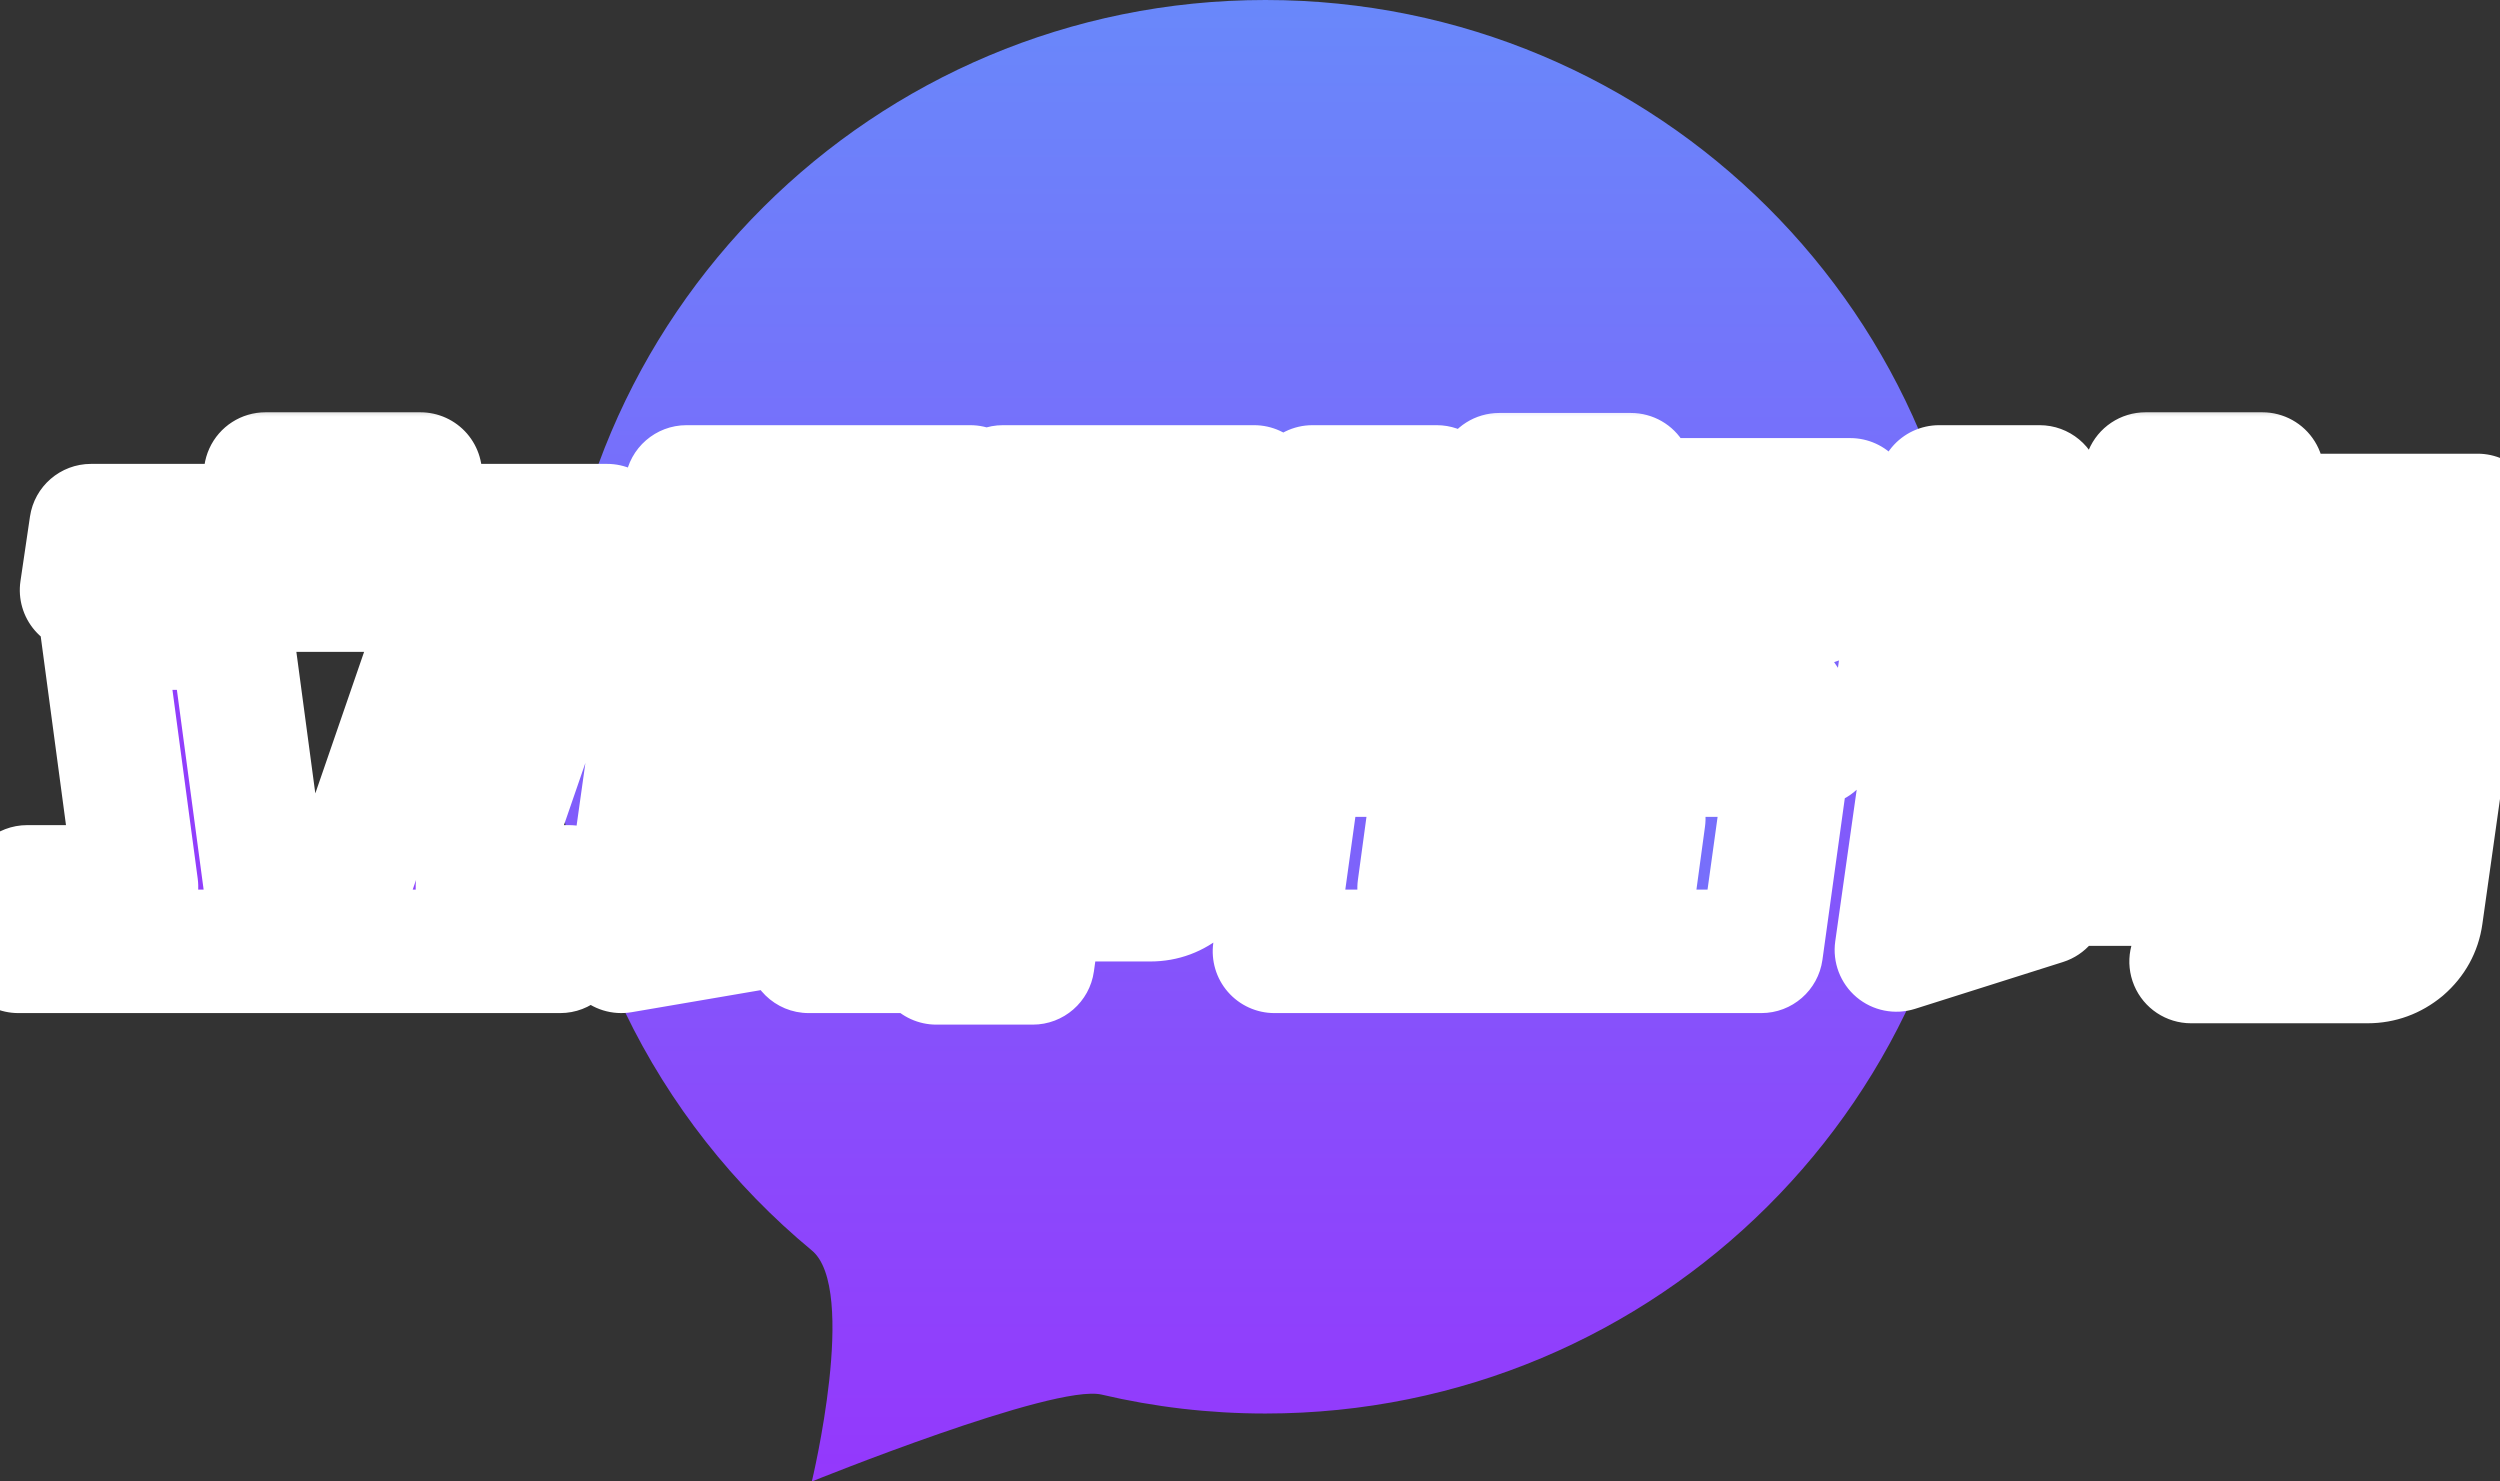 <svg width="81" height="48" viewBox="0 0 81 48" fill="none" xmlns="http://www.w3.org/2000/svg">
<rect x="0" y="0" width="81" height="48" fill="#333333" stroke="none"/>
<g id="Group 1235">
<path id="Ellipse 45" d="M64 22.899C64 35.546 53.703 45.798 41 45.798C39.173 45.798 37.396 45.586 35.692 45.185C34.152 44.823 26.303 48 26.303 48C26.303 48 27.808 41.76 26.303 40.514C21.23 36.313 18 29.982 18 22.899C18 10.252 28.297 0 41 0C53.703 0 64 10.252 64 22.899Z" fill="url(#paint0_linear_1733_3584)"/>
<g id="&#231;&#171;&#139;&#229;&#141;&#179;&#229;&#146;&#168;&#232;&#175;&#162;">
<mask id="path-2-outside-1_1733_3584" maskUnits="userSpaceOnUse" x="-2" y="13" width="85" height="21" fill="black">
<rect fill="white" x="-2" y="13" width="85" height="21"/>
<path d="M8.603 28.734H11.287L14.169 20.374H18.349L15.467 28.734H18.437L18.151 30.824H0.595L0.881 28.734H4.423L3.301 20.352H7.481L8.603 28.734ZM9.219 17.03L9.329 16.194L8.603 15.358H13.619L13.377 17.03H19.669L19.361 19.12H2.641L2.949 17.03H9.219ZM29.238 25.61L29.326 30.824H26.202L26.18 29.79L20.13 30.824L22.242 15.776H31.438L30.206 24.554H24.134L23.694 27.766L26.114 27.37L26.092 25.61H29.238ZM37.224 17.866H35.332L33.462 31.198H30.338L32.494 15.776H40.634L38.962 27.656C38.903 28.081 38.712 28.441 38.39 28.734C38.067 29.013 37.693 29.152 37.268 29.152H34.364L35.86 27.59L37.224 17.866ZM27.39 22.464L27.566 21.21H24.618L24.442 22.464H27.39ZM25.08 17.866L24.904 19.12H27.852L28.028 17.866H25.08ZM57.946 24.466L57.066 30.824H41.292L42.172 24.466H57.946ZM52.996 21.584L50.752 24.07H46.594L51.5 18.746H55.548L54.448 19.956H56.01L58.804 24.114H54.712L52.996 21.584ZM52.38 16.194H59.948L59.662 18.284L58.848 19.538H55.504L56.384 18.174H51.258L50.51 19.516H47.1L49.08 15.996L48.574 15.38H52.842L52.38 16.194ZM45.164 24.048H41.358L43.074 19.538H46.946L45.164 24.048ZM52.952 28.778L53.26 26.512H46.286L45.978 28.778H52.952ZM47.32 18.724H43.272L42.524 15.776H46.55L47.32 18.724ZM69.978 15.82L69.516 15.358H73.3L72.64 16.7H80.274L78.448 29.658C78.39 30.083 78.192 30.443 77.854 30.736C77.517 31.015 77.136 31.154 76.71 31.154H70.99L72.948 29.152H75.236L76.71 18.724H71.672L71.232 19.626H67.998L69.978 15.82ZM75.94 20.176L74.752 28.646H66.81L67.998 20.176H75.94ZM61.442 30.78L62.696 21.914H61.53L61.86 19.538H66.678L65.6 27.238L66.59 26.776L66.238 29.262L61.442 30.78ZM66.084 15.776L66.634 18.724H63.356L62.828 15.776H66.084ZM70.792 22.024L70.572 23.542H72.398L72.618 22.024H70.792ZM70.33 25.28L70.11 26.798H71.936L72.156 25.28H70.33Z"/>
</mask>
<path d="M8.603 28.734H11.287L14.169 20.374H18.349L15.467 28.734H18.437L18.151 30.824H0.595L0.881 28.734H4.423L3.301 20.352H7.481L8.603 28.734ZM9.219 17.03L9.329 16.194L8.603 15.358H13.619L13.377 17.03H19.669L19.361 19.12H2.641L2.949 17.03H9.219ZM29.238 25.61L29.326 30.824H26.202L26.18 29.79L20.13 30.824L22.242 15.776H31.438L30.206 24.554H24.134L23.694 27.766L26.114 27.37L26.092 25.61H29.238ZM37.224 17.866H35.332L33.462 31.198H30.338L32.494 15.776H40.634L38.962 27.656C38.903 28.081 38.712 28.441 38.39 28.734C38.067 29.013 37.693 29.152 37.268 29.152H34.364L35.86 27.59L37.224 17.866ZM27.39 22.464L27.566 21.21H24.618L24.442 22.464H27.39ZM25.08 17.866L24.904 19.12H27.852L28.028 17.866H25.08ZM57.946 24.466L57.066 30.824H41.292L42.172 24.466H57.946ZM52.996 21.584L50.752 24.07H46.594L51.5 18.746H55.548L54.448 19.956H56.01L58.804 24.114H54.712L52.996 21.584ZM52.38 16.194H59.948L59.662 18.284L58.848 19.538H55.504L56.384 18.174H51.258L50.51 19.516H47.1L49.08 15.996L48.574 15.38H52.842L52.38 16.194ZM45.164 24.048H41.358L43.074 19.538H46.946L45.164 24.048ZM52.952 28.778L53.26 26.512H46.286L45.978 28.778H52.952ZM47.32 18.724H43.272L42.524 15.776H46.55L47.32 18.724ZM69.978 15.82L69.516 15.358H73.3L72.64 16.7H80.274L78.448 29.658C78.39 30.083 78.192 30.443 77.854 30.736C77.517 31.015 77.136 31.154 76.71 31.154H70.99L72.948 29.152H75.236L76.71 18.724H71.672L71.232 19.626H67.998L69.978 15.82ZM75.94 20.176L74.752 28.646H66.81L67.998 20.176H75.94ZM61.442 30.78L62.696 21.914H61.53L61.86 19.538H66.678L65.6 27.238L66.59 26.776L66.238 29.262L61.442 30.78ZM66.084 15.776L66.634 18.724H63.356L62.828 15.776H66.084ZM70.792 22.024L70.572 23.542H72.398L72.618 22.024H70.792ZM70.33 25.28L70.11 26.798H71.936L72.156 25.28H70.33Z" fill="url(#paint1_linear_1733_3584)"/>
<path d="M8.603 28.734L6.621 28.999C6.754 29.992 7.601 30.734 8.603 30.734V28.734ZM11.287 28.734V30.734C12.141 30.734 12.9 30.193 13.178 29.386L11.287 28.734ZM14.169 20.374V18.374C13.316 18.374 12.557 18.915 12.279 19.722L14.169 20.374ZM18.349 20.374L20.24 21.026C20.451 20.415 20.353 19.739 19.978 19.213C19.603 18.686 18.996 18.374 18.349 18.374V20.374ZM15.467 28.734L13.577 28.082C13.366 28.693 13.464 29.369 13.839 29.895C14.214 30.422 14.821 30.734 15.467 30.734V28.734ZM18.437 28.734L20.419 29.005C20.497 28.433 20.324 27.855 19.945 27.419C19.565 26.984 19.015 26.734 18.437 26.734V28.734ZM18.151 30.824V32.824C19.151 32.824 19.997 32.086 20.133 31.095L18.151 30.824ZM0.595 30.824L-1.386 30.553C-1.464 31.125 -1.291 31.703 -0.912 32.139C-0.532 32.574 0.018 32.824 0.595 32.824V30.824ZM0.881 28.734V26.734C-0.118 26.734 -0.965 27.472 -1.1 28.463L0.881 28.734ZM4.423 28.734V30.734C5 30.734 5.549 30.485 5.929 30.051C6.308 29.617 6.482 29.04 6.406 28.469L4.423 28.734ZM3.301 20.352V18.352C2.725 18.352 2.176 18.601 1.796 19.035C1.417 19.469 1.243 20.046 1.319 20.617L3.301 20.352ZM7.481 20.352L9.464 20.087C9.331 19.093 8.483 18.352 7.481 18.352V20.352ZM9.219 17.03V19.03C10.223 19.03 11.071 18.286 11.202 17.291L9.219 17.03ZM9.329 16.194L11.312 16.455C11.387 15.887 11.215 15.315 10.839 14.883L9.329 16.194ZM8.603 15.358V13.358C7.82 13.358 7.109 13.815 6.784 14.528C6.459 15.241 6.58 16.078 7.093 16.669L8.603 15.358ZM13.619 15.358L15.599 15.645C15.682 15.07 15.511 14.488 15.132 14.049C14.752 13.61 14.2 13.358 13.619 13.358V15.358ZM13.377 17.03L11.398 16.744C11.315 17.318 11.485 17.9 11.865 18.339C12.245 18.778 12.797 19.03 13.377 19.03V17.03ZM19.669 17.03L21.648 17.322C21.733 16.747 21.563 16.163 21.183 15.723C20.803 15.283 20.251 15.03 19.669 15.03V17.03ZM19.361 19.12V21.12C20.353 21.12 21.195 20.393 21.34 19.412L19.361 19.12ZM2.641 19.12L0.663 18.828C0.578 19.404 0.748 19.987 1.128 20.427C1.508 20.867 2.06 21.12 2.641 21.12L2.641 19.12ZM2.949 17.03V15.03C1.957 15.03 1.115 15.757 0.971 16.738L2.949 17.03ZM8.603 28.734V30.734H11.287V28.734V26.734H8.603V28.734ZM11.287 28.734L13.178 29.386L16.06 21.026L14.169 20.374L12.279 19.722L9.397 28.082L11.287 28.734ZM14.169 20.374V22.374H18.349V20.374V18.374H14.169V20.374ZM18.349 20.374L16.459 19.722L13.577 28.082L15.467 28.734L17.358 29.386L20.24 21.026L18.349 20.374ZM15.467 28.734V30.734H18.437V28.734V26.734H15.467V28.734ZM18.437 28.734L16.456 28.463L16.17 30.553L18.151 30.824L20.133 31.095L20.419 29.005L18.437 28.734ZM18.151 30.824V28.824H0.595V30.824V32.824H18.151V30.824ZM0.595 30.824L2.577 31.095L2.863 29.005L0.881 28.734L-1.1 28.463L-1.386 30.553L0.595 30.824ZM0.881 28.734V30.734H4.423V28.734V26.734H0.881V28.734ZM4.423 28.734L6.406 28.469L5.284 20.087L3.301 20.352L1.319 20.617L2.441 28.999L4.423 28.734ZM3.301 20.352V22.352H7.481V20.352V18.352H3.301V20.352ZM7.481 20.352L5.499 20.617L6.621 28.999L8.603 28.734L10.586 28.469L9.464 20.087L7.481 20.352ZM9.219 17.03L11.202 17.291L11.312 16.455L9.329 16.194L7.347 15.933L7.237 16.769L9.219 17.03ZM9.329 16.194L10.839 14.883L10.114 14.047L8.603 15.358L7.093 16.669L7.819 17.505L9.329 16.194ZM8.603 15.358V17.358H13.619V15.358V13.358H8.603V15.358ZM13.619 15.358L11.64 15.072L11.398 16.744L13.377 17.03L15.357 17.317L15.599 15.645L13.619 15.358ZM13.377 17.03V19.03H19.669V17.03V15.03H13.377V17.03ZM19.669 17.03L17.691 16.738L17.383 18.828L19.361 19.12L21.34 19.412L21.648 17.322L19.669 17.03ZM19.361 19.12V17.12H2.641V19.12V21.12H19.361V19.12ZM2.641 19.12L4.62 19.412L4.928 17.322L2.949 17.03L0.971 16.738L0.663 18.828L2.641 19.12ZM2.949 17.03V19.03H9.219V17.03V15.03H2.949V17.03ZM29.238 25.61L31.237 25.576C31.219 24.485 30.329 23.61 29.238 23.61V25.61ZM29.326 30.824V32.824C29.862 32.824 30.376 32.609 30.752 32.226C31.128 31.844 31.334 31.326 31.325 30.79L29.326 30.824ZM26.202 30.824L24.202 30.866C24.225 31.954 25.114 32.824 26.202 32.824V30.824ZM26.18 29.79L28.179 29.747C28.167 29.166 27.902 28.618 27.453 28.248C27.004 27.877 26.416 27.721 25.843 27.819L26.18 29.79ZM20.13 30.824L18.149 30.546C18.06 31.178 18.279 31.815 18.737 32.259C19.195 32.704 19.837 32.903 20.467 32.795L20.13 30.824ZM22.242 15.776V13.776C21.245 13.776 20.4 14.511 20.261 15.498L22.242 15.776ZM31.438 15.776L33.418 16.054C33.499 15.481 33.327 14.901 32.947 14.464C32.567 14.027 32.017 13.776 31.438 13.776V15.776ZM30.206 24.554V26.554C31.203 26.554 32.048 25.82 32.186 24.832L30.206 24.554ZM24.134 24.554V22.554C23.134 22.554 22.288 23.292 22.152 24.283L24.134 24.554ZM23.694 27.766L21.712 27.495C21.626 28.123 21.843 28.756 22.298 29.198C22.753 29.641 23.39 29.842 24.017 29.74L23.694 27.766ZM26.114 27.37L26.437 29.344C27.413 29.184 28.126 28.334 28.114 27.345L26.114 27.37ZM26.092 25.61V23.61C25.557 23.61 25.044 23.824 24.669 24.205C24.293 24.585 24.085 25.1 24.092 25.635L26.092 25.61ZM37.224 17.866L39.204 18.144C39.285 17.57 39.113 16.991 38.733 16.554C38.353 16.117 37.803 15.866 37.224 15.866V17.866ZM35.332 17.866V15.866C34.334 15.866 33.49 16.601 33.351 17.588L35.332 17.866ZM33.462 31.198V33.198C34.459 33.198 35.304 32.463 35.442 31.476L33.462 31.198ZM30.338 31.198L28.357 30.921C28.277 31.494 28.449 32.074 28.829 32.511C29.209 32.947 29.759 33.198 30.338 33.198V31.198ZM32.494 15.776V13.776C31.496 13.776 30.651 14.511 30.513 15.499L32.494 15.776ZM40.634 15.776L42.614 16.055C42.695 15.481 42.523 14.901 42.143 14.464C41.763 14.027 41.213 13.776 40.634 13.776V15.776ZM38.962 27.656L36.981 27.377L36.98 27.383L38.962 27.656ZM38.39 28.734L39.697 30.248C39.71 30.237 39.722 30.225 39.735 30.214L38.39 28.734ZM34.364 29.152L32.919 27.769C32.365 28.347 32.21 29.201 32.524 29.937C32.839 30.674 33.563 31.152 34.364 31.152V29.152ZM35.86 27.59L37.304 28.973C37.594 28.67 37.782 28.284 37.84 27.868L35.86 27.59ZM27.39 22.464V24.464C28.387 24.464 29.232 23.73 29.37 22.742L27.39 22.464ZM27.566 21.21L29.546 21.488C29.627 20.915 29.455 20.335 29.075 19.898C28.695 19.461 28.145 19.21 27.566 19.21V21.21ZM24.618 21.21V19.21C23.621 19.21 22.776 19.945 22.637 20.932L24.618 21.21ZM24.442 22.464L22.461 22.186C22.381 22.759 22.553 23.339 22.932 23.776C23.312 24.213 23.863 24.464 24.442 24.464V22.464ZM25.08 17.866V15.866C24.083 15.866 23.238 16.601 23.099 17.588L25.08 17.866ZM24.904 19.12L22.923 18.842C22.843 19.415 23.015 19.995 23.394 20.432C23.774 20.869 24.325 21.12 24.904 21.12V19.12ZM27.852 19.12V21.12C28.849 21.12 29.694 20.386 29.832 19.398L27.852 19.12ZM28.028 17.866L30.008 18.144C30.089 17.571 29.917 16.991 29.537 16.554C29.157 16.117 28.607 15.866 28.028 15.866V17.866ZM29.238 25.61L27.238 25.644L27.326 30.858L29.326 30.824L31.325 30.79L31.237 25.576L29.238 25.61ZM29.326 30.824V28.824H26.202V30.824V32.824H29.326V30.824ZM26.202 30.824L28.201 30.782L28.179 29.747L26.18 29.79L24.18 29.832L24.202 30.866L26.202 30.824ZM26.18 29.79L25.843 27.819L19.793 28.853L20.13 30.824L20.467 32.795L26.517 31.761L26.18 29.79ZM20.13 30.824L22.11 31.102L24.222 16.054L22.242 15.776L20.261 15.498L18.149 30.546L20.13 30.824ZM22.242 15.776V17.776H31.438V15.776V13.776H22.242V15.776ZM31.438 15.776L29.457 15.498L28.225 24.276L30.206 24.554L32.186 24.832L33.418 16.054L31.438 15.776ZM30.206 24.554V22.554H24.134V24.554V26.554H30.206V24.554ZM24.134 24.554L22.152 24.283L21.712 27.495L23.694 27.766L25.675 28.037L26.115 24.825L24.134 24.554ZM23.694 27.766L24.017 29.74L26.437 29.344L26.114 27.37L25.791 25.396L23.371 25.792L23.694 27.766ZM26.114 27.37L28.114 27.345L28.092 25.585L26.092 25.61L24.092 25.635L24.114 27.395L26.114 27.37ZM26.092 25.61V27.61H29.238V25.61V23.61H26.092V25.61ZM37.224 17.866V15.866H35.332V17.866V19.866H37.224V17.866ZM35.332 17.866L33.351 17.588L31.481 30.92L33.462 31.198L35.442 31.476L37.312 18.144L35.332 17.866ZM33.462 31.198V29.198H30.338V31.198V33.198H33.462V31.198ZM30.338 31.198L32.319 31.475L34.474 16.053L32.494 15.776L30.513 15.499L28.357 30.921L30.338 31.198ZM32.494 15.776V17.776H40.634V15.776V13.776H32.494V15.776ZM40.634 15.776L38.653 15.497L36.981 27.377L38.962 27.656L40.942 27.935L42.614 16.055L40.634 15.776ZM38.962 27.656L36.98 27.383C36.981 27.376 36.987 27.346 37.008 27.307C37.028 27.269 37.047 27.251 37.044 27.254L38.39 28.734L39.735 30.214C40.399 29.611 40.819 28.827 40.943 27.929L38.962 27.656ZM38.39 28.734L37.083 27.22C37.089 27.215 37.118 27.192 37.169 27.173C37.22 27.154 37.258 27.152 37.268 27.152V29.152V31.152C38.174 31.152 39.012 30.839 39.697 30.248L38.39 28.734ZM37.268 29.152V27.152H34.364V29.152V31.152H37.268V29.152ZM34.364 29.152L35.808 30.535L37.304 28.973L35.86 27.59L34.415 26.207L32.919 27.769L34.364 29.152ZM35.86 27.59L37.84 27.868L39.204 18.144L37.224 17.866L35.243 17.588L33.879 27.312L35.86 27.59ZM27.39 22.464L29.37 22.742L29.546 21.488L27.566 21.21L25.585 20.932L25.409 22.186L27.39 22.464ZM27.566 21.21V19.21H24.618V21.21V23.21H27.566V21.21ZM24.618 21.21L22.637 20.932L22.461 22.186L24.442 22.464L26.422 22.742L26.598 21.488L24.618 21.21ZM24.442 22.464V24.464H27.39V22.464V20.464H24.442V22.464ZM25.08 17.866L23.099 17.588L22.923 18.842L24.904 19.12L26.884 19.398L27.06 18.144L25.08 17.866ZM24.904 19.12V21.12H27.852V19.12V17.12H24.904V19.12ZM27.852 19.12L29.832 19.398L30.008 18.144L28.028 17.866L26.047 17.588L25.871 18.842L27.852 19.12ZM28.028 17.866V15.866H25.08V17.866V19.866H28.028V17.866ZM57.946 24.466L59.927 24.74C60.006 24.167 59.834 23.588 59.454 23.152C59.074 22.716 58.524 22.466 57.946 22.466V24.466ZM57.066 30.824V32.824C58.065 32.824 58.91 32.087 59.047 31.098L57.066 30.824ZM41.292 30.824L39.311 30.55C39.232 31.123 39.404 31.702 39.784 32.138C40.164 32.574 40.714 32.824 41.292 32.824V30.824ZM42.172 24.466V22.466C41.173 22.466 40.328 23.203 40.191 24.192L42.172 24.466ZM52.996 21.584L54.651 20.461C54.306 19.953 53.747 19.631 53.134 19.589C52.521 19.546 51.923 19.788 51.511 20.244L52.996 21.584ZM50.752 24.07V26.07C51.318 26.07 51.857 25.83 52.237 25.41L50.752 24.07ZM46.594 24.07L45.123 22.715C44.585 23.299 44.444 24.146 44.762 24.873C45.081 25.6 45.8 26.07 46.594 26.07V24.07ZM51.5 18.746V16.746C50.941 16.746 50.408 16.98 50.029 17.391L51.5 18.746ZM55.548 18.746L57.028 20.091C57.56 19.506 57.697 18.661 57.377 17.937C57.057 17.213 56.34 16.746 55.548 16.746V18.746ZM54.448 19.956L52.968 18.611C52.436 19.196 52.299 20.041 52.619 20.765C52.939 21.489 53.656 21.956 54.448 21.956V19.956ZM56.01 19.956L57.67 18.84C57.298 18.288 56.676 17.956 56.01 17.956V19.956ZM58.804 24.114V26.114C59.543 26.114 60.222 25.707 60.569 25.055C60.916 24.402 60.876 23.612 60.464 22.998L58.804 24.114ZM54.712 24.114L53.057 25.237C53.429 25.785 54.049 26.114 54.712 26.114V24.114ZM52.38 16.194L50.641 15.207C50.289 15.826 50.293 16.585 50.652 17.2C51.01 17.816 51.668 18.194 52.38 18.194V16.194ZM59.948 16.194L61.929 16.465C62.008 15.893 61.835 15.315 61.455 14.879C61.075 14.444 60.526 14.194 59.948 14.194V16.194ZM59.662 18.284L61.34 19.373C61.5 19.126 61.604 18.847 61.644 18.555L59.662 18.284ZM58.848 19.538V21.538C59.525 21.538 60.157 21.195 60.526 20.627L58.848 19.538ZM55.504 19.538L53.823 18.454C53.426 19.069 53.398 19.852 53.748 20.495C54.098 21.138 54.772 21.538 55.504 21.538V19.538ZM56.384 18.174L58.065 19.258C58.462 18.643 58.49 17.86 58.14 17.217C57.79 16.574 57.116 16.174 56.384 16.174V18.174ZM51.258 18.174V16.174C50.533 16.174 49.864 16.567 49.511 17.2L51.258 18.174ZM50.51 19.516V21.516C51.235 21.516 51.904 21.123 52.257 20.49L50.51 19.516ZM47.1 19.516L45.357 18.535C45.008 19.155 45.015 19.912 45.374 20.526C45.732 21.139 46.389 21.516 47.1 21.516V19.516ZM49.08 15.996L50.823 16.977C51.228 16.258 51.149 15.364 50.626 14.726L49.08 15.996ZM48.574 15.38V13.38C47.8 13.38 47.096 13.826 46.766 14.525C46.435 15.225 46.538 16.052 47.029 16.649L48.574 15.38ZM52.842 15.38L54.581 16.367C54.933 15.748 54.929 14.989 54.57 14.374C54.212 13.758 53.554 13.38 52.842 13.38V15.38ZM45.164 24.048V26.048C45.985 26.048 46.722 25.546 47.024 24.783L45.164 24.048ZM41.358 24.048L39.489 23.337C39.255 23.951 39.338 24.642 39.711 25.183C40.085 25.725 40.7 26.048 41.358 26.048V24.048ZM43.074 19.538V17.538C42.244 17.538 41.5 18.051 41.205 18.827L43.074 19.538ZM46.946 19.538L48.806 20.273C49.049 19.657 48.972 18.961 48.6 18.413C48.227 17.866 47.608 17.538 46.946 17.538V19.538ZM52.952 28.778V30.778C53.953 30.778 54.799 30.039 54.934 29.047L52.952 28.778ZM53.26 26.512L55.242 26.781C55.319 26.209 55.146 25.631 54.766 25.197C54.387 24.762 53.837 24.512 53.26 24.512V26.512ZM46.286 26.512V24.512C45.285 24.512 44.439 25.251 44.304 26.243L46.286 26.512ZM45.978 28.778L43.996 28.509C43.919 29.081 44.092 29.659 44.472 30.093C44.851 30.529 45.401 30.778 45.978 30.778V28.778ZM47.32 18.724V20.724C47.94 20.724 48.524 20.437 48.903 19.947C49.282 19.456 49.412 18.818 49.255 18.219L47.32 18.724ZM43.272 18.724L41.333 19.216C41.559 20.103 42.357 20.724 43.272 20.724V18.724ZM42.524 15.776V13.776C41.907 13.776 41.324 14.061 40.945 14.548C40.566 15.035 40.434 15.67 40.585 16.268L42.524 15.776ZM46.55 15.776L48.485 15.271C48.255 14.39 47.46 13.776 46.55 13.776V15.776ZM57.946 24.466L55.965 24.192L55.085 30.55L57.066 30.824L59.047 31.098L59.927 24.74L57.946 24.466ZM57.066 30.824V28.824H41.292V30.824V32.824H57.066V30.824ZM41.292 30.824L43.273 31.098L44.153 24.74L42.172 24.466L40.191 24.192L39.311 30.55L41.292 30.824ZM42.172 24.466V26.466H57.946V24.466V22.466H42.172V24.466ZM52.996 21.584L51.511 20.244L49.267 22.73L50.752 24.07L52.237 25.41L54.481 22.924L52.996 21.584ZM50.752 24.07V22.07H46.594V24.07V26.07H50.752V24.07ZM46.594 24.07L48.065 25.425L52.971 20.101L51.5 18.746L50.029 17.391L45.123 22.715L46.594 24.07ZM51.5 18.746V20.746H55.548V18.746V16.746H51.5V18.746ZM55.548 18.746L54.068 17.401L52.968 18.611L54.448 19.956L55.928 21.301L57.028 20.091L55.548 18.746ZM54.448 19.956V21.956H56.01V19.956V17.956H54.448V19.956ZM56.01 19.956L54.35 21.072L57.144 25.23L58.804 24.114L60.464 22.998L57.67 18.84L56.01 19.956ZM58.804 24.114V22.114H54.712V24.114V26.114H58.804V24.114ZM54.712 24.114L56.367 22.991L54.651 20.461L52.996 21.584L51.341 22.707L53.057 25.237L54.712 24.114ZM52.38 16.194V18.194H59.948V16.194V14.194H52.38V16.194ZM59.948 16.194L57.967 15.923L57.681 18.013L59.662 18.284L61.644 18.555L61.929 16.465L59.948 16.194ZM59.662 18.284L57.984 17.195L57.17 18.449L58.848 19.538L60.526 20.627L61.34 19.373L59.662 18.284ZM58.848 19.538V17.538H55.504V19.538V21.538H58.848V19.538ZM55.504 19.538L57.185 20.622L58.065 19.258L56.384 18.174L54.703 17.09L53.823 18.454L55.504 19.538ZM56.384 18.174V16.174H51.258V18.174V20.174H56.384V18.174ZM51.258 18.174L49.511 17.2L48.763 18.542L50.51 19.516L52.257 20.49L53.005 19.148L51.258 18.174ZM50.51 19.516V17.516H47.1V19.516V21.516H50.51V19.516ZM47.1 19.516L48.843 20.497L50.823 16.977L49.08 15.996L47.337 15.015L45.357 18.535L47.1 19.516ZM49.08 15.996L50.626 14.726L50.12 14.111L48.574 15.38L47.029 16.649L47.535 17.265L49.08 15.996ZM48.574 15.38V17.38H52.842V15.38V13.38H48.574V15.38ZM52.842 15.38L51.103 14.393L50.641 15.207L52.38 16.194L54.119 17.181L54.581 16.367L52.842 15.38ZM45.164 24.048V22.048H41.358V24.048V26.048H45.164V24.048ZM41.358 24.048L43.227 24.759L44.943 20.249L43.074 19.538L41.205 18.827L39.489 23.337L41.358 24.048ZM43.074 19.538V21.538H46.946V19.538V17.538H43.074V19.538ZM46.946 19.538L45.086 18.803L43.304 23.313L45.164 24.048L47.024 24.783L48.806 20.273L46.946 19.538ZM52.952 28.778L54.934 29.047L55.242 26.781L53.26 26.512L51.278 26.243L50.97 28.509L52.952 28.778ZM53.26 26.512V24.512H46.286V26.512V28.512H53.26V26.512ZM46.286 26.512L44.304 26.243L43.996 28.509L45.978 28.778L47.96 29.047L48.268 26.781L46.286 26.512ZM45.978 28.778V30.778H52.952V28.778V26.778H45.978V28.778ZM47.32 18.724V16.724H43.272V18.724V20.724H47.32V18.724ZM43.272 18.724L45.211 18.232L44.463 15.284L42.524 15.776L40.585 16.268L41.333 19.216L43.272 18.724ZM42.524 15.776V17.776H46.55V15.776V13.776H42.524V15.776ZM46.55 15.776L44.615 16.281L45.385 19.229L47.32 18.724L49.255 18.219L48.485 15.271L46.55 15.776ZM69.978 15.82L71.752 16.743C72.155 15.969 72.01 15.023 71.392 14.406L69.978 15.82ZM69.516 15.358V13.358C68.707 13.358 67.978 13.845 67.668 14.593C67.359 15.34 67.53 16.2 68.102 16.772L69.516 15.358ZM73.3 15.358L75.095 16.241C75.4 15.621 75.363 14.887 74.998 14.301C74.633 13.714 73.991 13.358 73.3 13.358V15.358ZM72.64 16.7L70.846 15.817C70.541 16.437 70.577 17.171 70.942 17.757C71.308 18.343 71.95 18.7 72.64 18.7V16.7ZM80.274 16.7L82.255 16.979C82.335 16.406 82.164 15.825 81.784 15.388C81.404 14.951 80.853 14.7 80.274 14.7V16.7ZM78.448 29.658L76.468 29.379L76.467 29.385L78.448 29.658ZM77.854 30.736L79.128 32.278C79.141 32.267 79.154 32.256 79.167 32.245L77.854 30.736ZM70.99 31.154L69.56 29.756C68.998 30.331 68.835 31.188 69.147 31.93C69.459 32.672 70.185 33.154 70.99 33.154V31.154ZM72.948 29.152V27.152C72.41 27.152 71.895 27.369 71.518 27.754L72.948 29.152ZM75.236 29.152V31.152C76.233 31.152 77.077 30.419 77.217 29.432L75.236 29.152ZM76.71 18.724L78.691 19.004C78.772 18.43 78.6 17.85 78.22 17.413C77.84 16.975 77.29 16.724 76.71 16.724V18.724ZM71.672 18.724V16.724C70.908 16.724 70.21 17.16 69.875 17.847L71.672 18.724ZM71.232 19.626V21.626C71.997 21.626 72.695 21.19 73.03 20.503L71.232 19.626ZM67.998 19.626L66.224 18.703C65.901 19.323 65.926 20.066 66.289 20.664C66.651 21.261 67.299 21.626 67.998 21.626V19.626ZM75.94 20.176L77.921 20.454C78.001 19.881 77.829 19.3 77.45 18.864C77.07 18.427 76.519 18.176 75.94 18.176V20.176ZM74.752 28.646V30.646C75.749 30.646 76.594 29.911 76.733 28.924L74.752 28.646ZM66.81 28.646L64.83 28.368C64.749 28.942 64.921 29.521 65.301 29.958C65.681 30.395 66.231 30.646 66.81 30.646V28.646ZM67.998 20.176V18.176C67.001 18.176 66.156 18.911 66.018 19.898L67.998 20.176ZM61.442 30.78L59.462 30.5C59.366 31.18 59.626 31.863 60.15 32.307C60.675 32.751 61.391 32.894 62.046 32.687L61.442 30.78ZM62.696 21.914L64.677 22.194C64.758 21.62 64.586 21.04 64.206 20.602C63.826 20.165 63.276 19.914 62.696 19.914V21.914ZM61.53 21.914L59.549 21.639C59.47 22.212 59.642 22.791 60.022 23.227C60.402 23.664 60.952 23.914 61.53 23.914V21.914ZM61.86 19.538V17.538C60.862 17.538 60.017 18.274 59.879 19.263L61.86 19.538ZM66.678 19.538L68.659 19.815C68.739 19.242 68.567 18.662 68.187 18.226C67.808 17.789 67.257 17.538 66.678 17.538V19.538ZM65.6 27.238L63.62 26.961C63.518 27.687 63.822 28.41 64.411 28.846C65.001 29.282 65.782 29.36 66.446 29.05L65.6 27.238ZM66.59 26.776L68.57 27.056C68.673 26.33 68.37 25.605 67.781 25.169C67.191 24.732 66.409 24.653 65.745 24.964L66.59 26.776ZM66.238 29.262L66.842 31.169C67.575 30.937 68.111 30.304 68.219 29.542L66.238 29.262ZM66.084 15.776L68.05 15.409C67.874 14.462 67.047 13.776 66.084 13.776V15.776ZM66.634 18.724V20.724C67.229 20.724 67.793 20.459 68.173 20.002C68.553 19.544 68.709 18.942 68.6 18.357L66.634 18.724ZM63.356 18.724L61.388 19.077C61.558 20.03 62.388 20.724 63.356 20.724V18.724ZM62.828 15.776V13.776C62.236 13.776 61.675 14.038 61.294 14.492C60.914 14.947 60.755 15.546 60.86 16.129L62.828 15.776ZM70.792 22.024V20.024C69.799 20.024 68.956 20.754 68.813 21.737L70.792 22.024ZM70.572 23.542L68.593 23.255C68.51 23.83 68.68 24.412 69.06 24.851C69.44 25.29 69.992 25.542 70.572 25.542V23.542ZM72.398 23.542V25.542C73.392 25.542 74.235 24.812 74.378 23.829L72.398 23.542ZM72.618 22.024L74.598 22.311C74.681 21.736 74.51 21.154 74.13 20.715C73.751 20.276 73.199 20.024 72.618 20.024V22.024ZM70.33 25.28V23.28C69.337 23.28 68.493 24.01 68.351 24.993L70.33 25.28ZM70.11 26.798L68.131 26.511C68.048 27.086 68.218 27.668 68.598 28.107C68.978 28.546 69.53 28.798 70.11 28.798V26.798ZM71.936 26.798V28.798C72.93 28.798 73.773 28.068 73.916 27.085L71.936 26.798ZM72.156 25.28L74.136 25.567C74.219 24.992 74.048 24.41 73.668 23.971C73.289 23.532 72.737 23.28 72.156 23.28V25.28ZM69.978 15.82L71.392 14.406L70.93 13.944L69.516 15.358L68.102 16.772L68.564 17.234L69.978 15.82ZM69.516 15.358V17.358H73.3V15.358V13.358H69.516V15.358ZM73.3 15.358L71.506 14.475L70.846 15.817L72.64 16.7L74.435 17.583L75.095 16.241L73.3 15.358ZM72.64 16.7V18.7H80.274V16.7V14.7H72.64V16.7ZM80.274 16.7L78.294 16.421L76.468 29.379L78.448 29.658L80.429 29.937L82.255 16.979L80.274 16.7ZM78.448 29.658L76.467 29.385C76.47 29.366 76.479 29.326 76.504 29.281C76.528 29.238 76.549 29.22 76.542 29.227L77.854 30.736L79.167 32.245C79.853 31.649 80.302 30.857 80.43 29.931L78.448 29.658ZM77.854 30.736L76.581 29.194C76.573 29.2 76.59 29.185 76.629 29.171C76.668 29.157 76.7 29.154 76.71 29.154V31.154V33.154C77.615 33.154 78.444 32.843 79.128 32.278L77.854 30.736ZM76.71 31.154V29.154H70.99V31.154V33.154H76.71V31.154ZM70.99 31.154L72.42 32.552L74.378 30.55L72.948 29.152L71.518 27.754L69.56 29.756L70.99 31.154ZM72.948 29.152V31.152H75.236V29.152V27.152H72.948V29.152ZM75.236 29.152L77.217 29.432L78.691 19.004L76.71 18.724L74.73 18.444L73.256 28.872L75.236 29.152ZM76.71 18.724V16.724H71.672V18.724V20.724H76.71V18.724ZM71.672 18.724L69.875 17.847L69.435 18.749L71.232 19.626L73.03 20.503L73.47 19.601L71.672 18.724ZM71.232 19.626V17.626H67.998V19.626V21.626H71.232V19.626ZM67.998 19.626L69.772 20.549L71.752 16.743L69.978 15.82L68.204 14.897L66.224 18.703L67.998 19.626ZM75.94 20.176L73.96 19.898L72.772 28.368L74.752 28.646L76.733 28.924L77.921 20.454L75.94 20.176ZM74.752 28.646V26.646H66.81V28.646V30.646H74.752V28.646ZM66.81 28.646L68.791 28.924L69.979 20.454L67.998 20.176L66.018 19.898L64.83 28.368L66.81 28.646ZM67.998 20.176V22.176H75.94V20.176V18.176H67.998V20.176ZM61.442 30.78L63.423 31.06L64.677 22.194L62.696 21.914L60.716 21.634L59.462 30.5L61.442 30.78ZM62.696 21.914V19.914H61.53V21.914V23.914H62.696V21.914ZM61.53 21.914L63.511 22.189L63.841 19.813L61.86 19.538L59.879 19.263L59.549 21.639L61.53 21.914ZM61.86 19.538V21.538H66.678V19.538V17.538H61.86V19.538ZM66.678 19.538L64.698 19.261L63.62 26.961L65.6 27.238L67.581 27.515L68.659 19.815L66.678 19.538ZM65.6 27.238L66.446 29.05L67.436 28.588L66.59 26.776L65.745 24.964L64.754 25.426L65.6 27.238ZM66.59 26.776L64.61 26.496L64.258 28.982L66.238 29.262L68.219 29.542L68.57 27.056L66.59 26.776ZM66.238 29.262L65.635 27.355L60.839 28.873L61.442 30.78L62.046 32.687L66.842 31.169L66.238 29.262ZM66.084 15.776L64.118 16.143L64.668 19.091L66.634 18.724L68.6 18.357L68.05 15.409L66.084 15.776ZM66.634 18.724V16.724H63.356V18.724V20.724H66.634V18.724ZM63.356 18.724L65.325 18.371L64.797 15.423L62.828 15.776L60.86 16.129L61.388 19.077L63.356 18.724ZM62.828 15.776V17.776H66.084V15.776V13.776H62.828V15.776ZM70.792 22.024L68.813 21.737L68.593 23.255L70.572 23.542L72.552 23.829L72.772 22.311L70.792 22.024ZM70.572 23.542V25.542H72.398V23.542V21.542H70.572V23.542ZM72.398 23.542L74.378 23.829L74.598 22.311L72.618 22.024L70.639 21.737L70.419 23.255L72.398 23.542ZM72.618 22.024V20.024H70.792V22.024V24.024H72.618V22.024ZM70.33 25.28L68.351 24.993L68.131 26.511L70.11 26.798L72.09 27.085L72.31 25.567L70.33 25.28ZM70.11 26.798V28.798H71.936V26.798V24.798H70.11V26.798ZM71.936 26.798L73.916 27.085L74.136 25.567L72.156 25.28L70.177 24.993L69.957 26.511L71.936 26.798ZM72.156 25.28V23.28H70.33V25.28V27.28H72.156V25.28Z" fill="white" mask="url(#path-2-outside-1_1733_3584)"/>
</g>
</g>
<defs>
<linearGradient id="paint0_linear_1733_3584" x1="41" y1="0" x2="41" y2="48" gradientUnits="userSpaceOnUse">
<stop stop-color="#6988FA"/>
<stop offset="1" stop-color="#9438FC"/>
</linearGradient>
<linearGradient id="paint1_linear_1733_3584" x1="0" y1="23" x2="81" y2="23" gradientUnits="userSpaceOnUse">
<stop stop-color="#9438FC"/>
<stop offset="1" stop-color="#6988FA"/>
</linearGradient>
</defs>
</svg>
